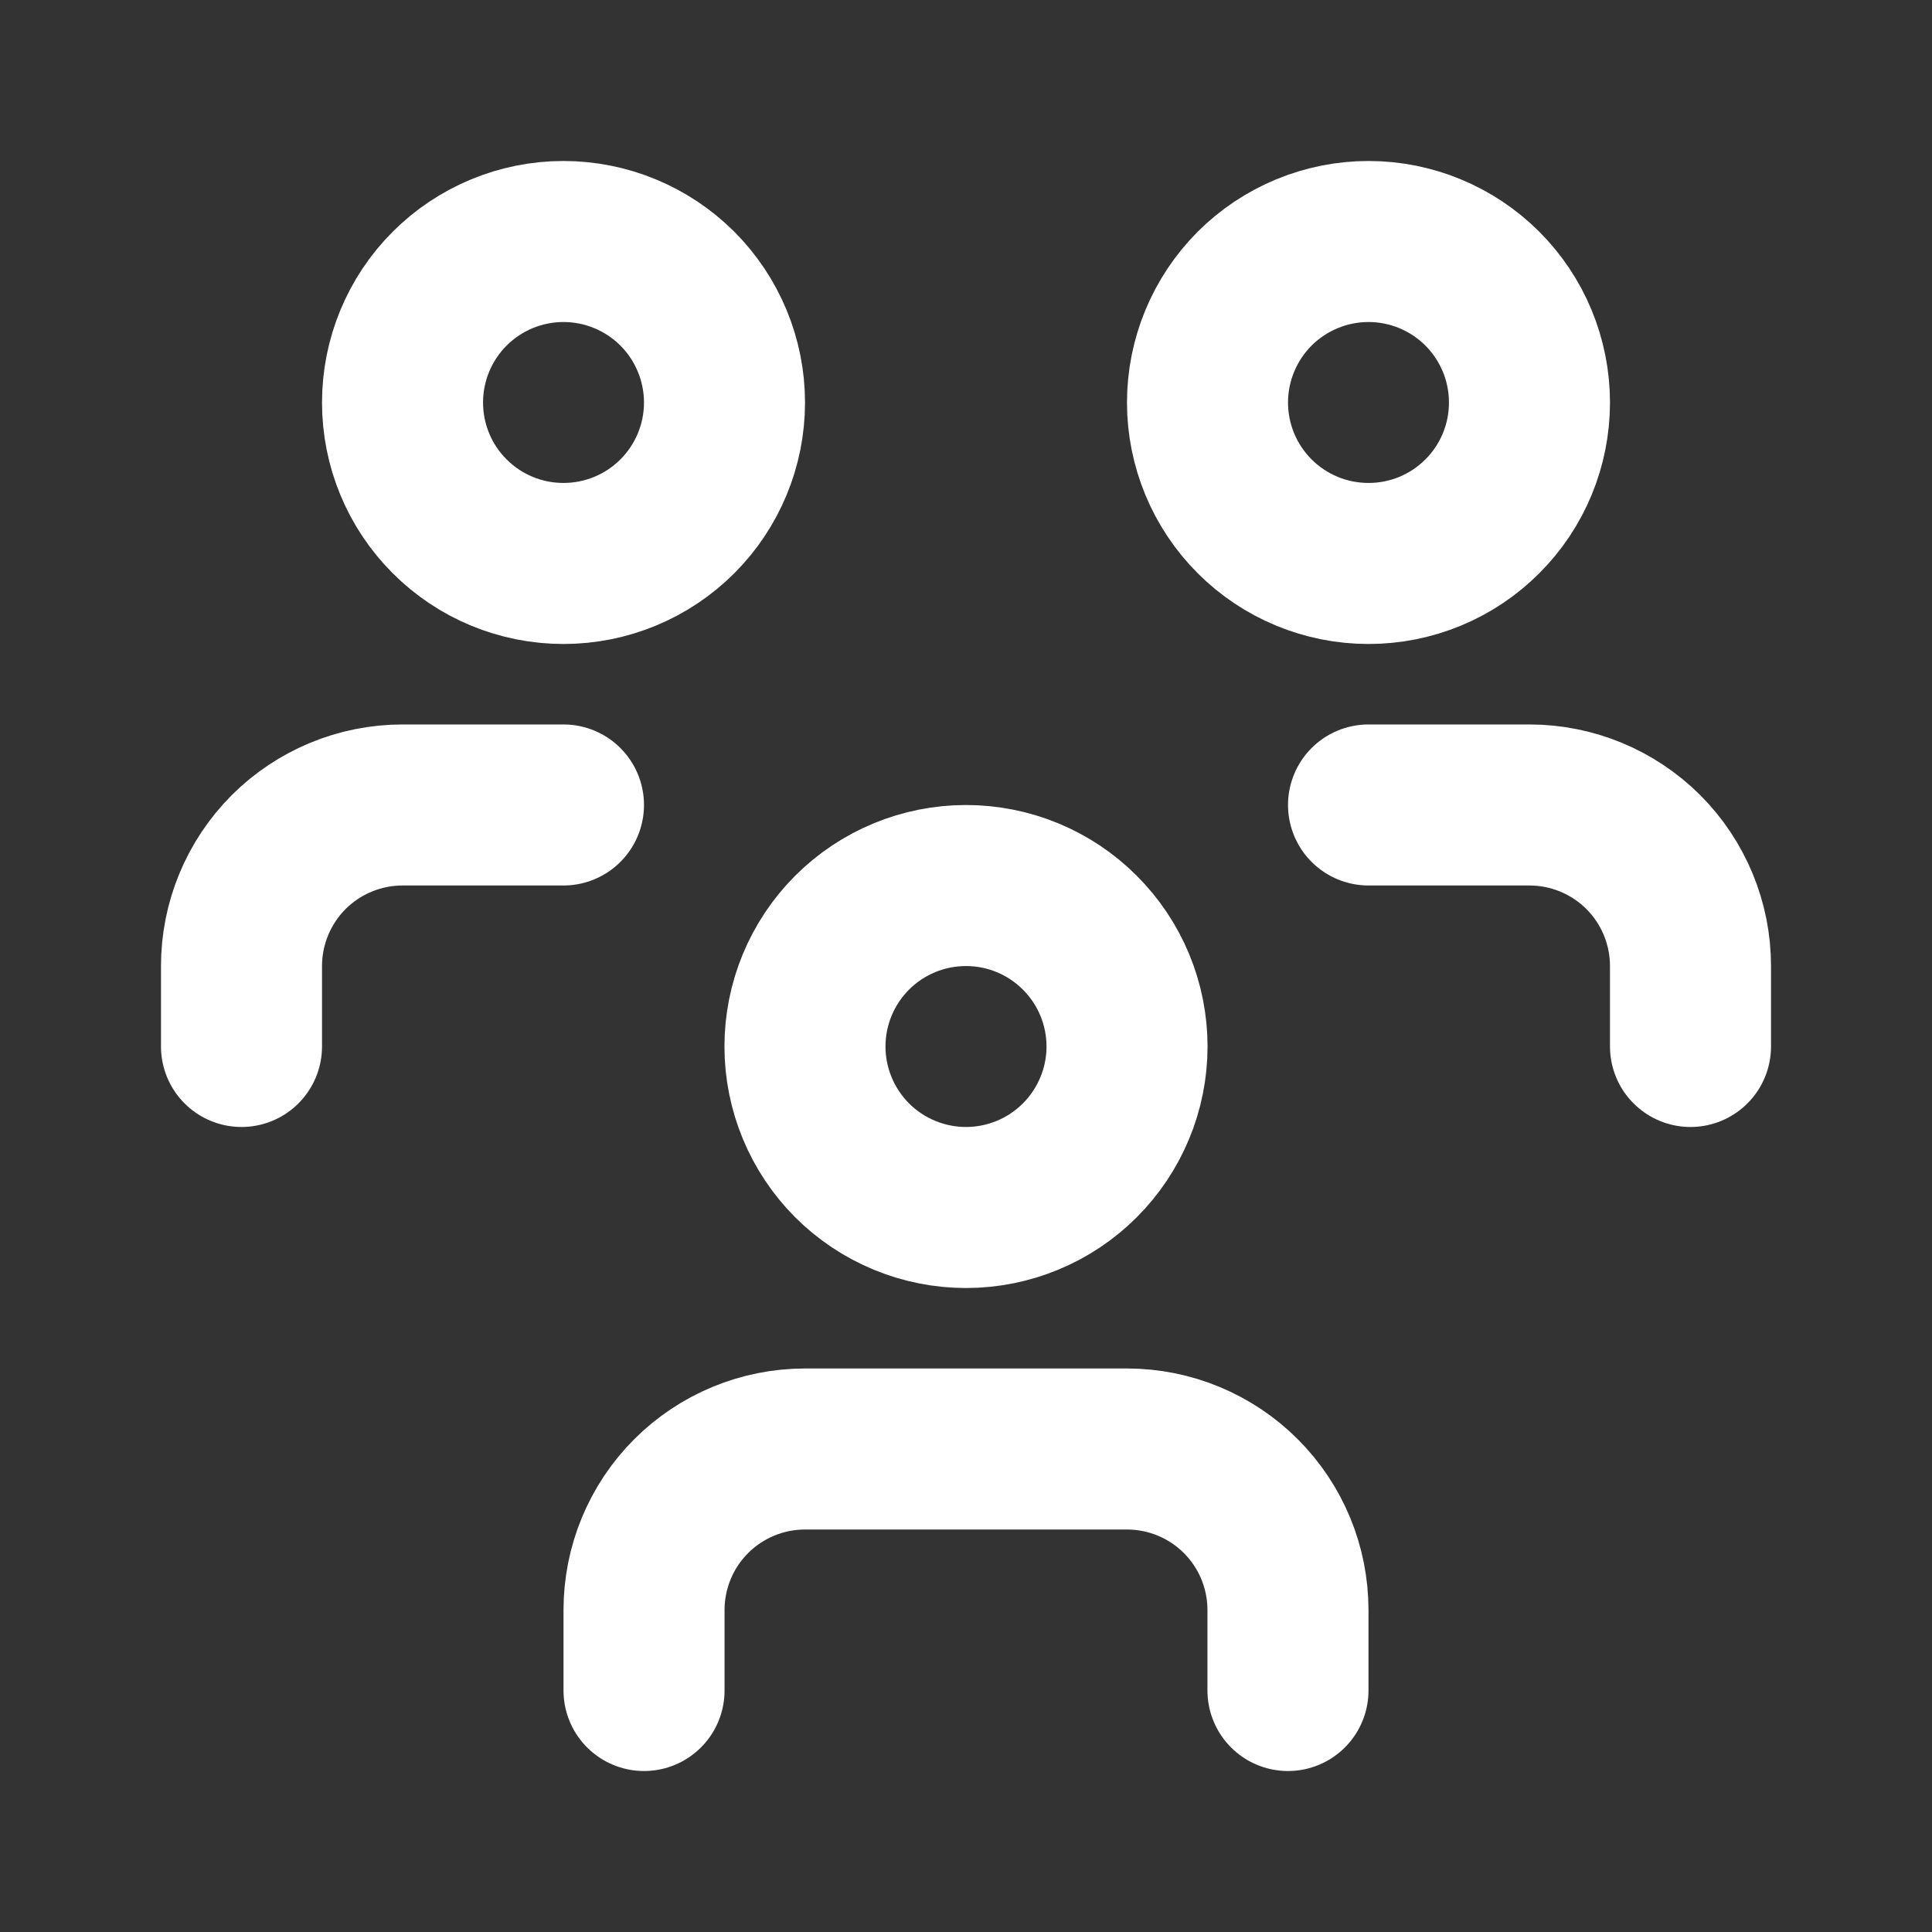 <svg width="20" height="20" viewBox="0 0 20 20" fill="none" xmlns="http://www.w3.org/2000/svg">
<rect x="0" y="0" width="20" height="20" fill="#333333" stroke="none"/>
<path d="M6.667 17.5V16.667C6.667 16.225 6.842 15.801 7.155 15.488C7.467 15.176 7.891 15 8.333 15H11.667C12.109 15 12.533 15.176 12.845 15.488C13.158 15.801 13.333 16.225 13.333 16.667V17.5M14.167 8.333H15.833C16.275 8.333 16.699 8.509 17.012 8.821C17.324 9.134 17.5 9.558 17.5 10V10.833M2.5 10.833V10C2.5 9.558 2.676 9.134 2.988 8.821C3.301 8.509 3.725 8.333 4.167 8.333H5.833M8.333 10.833C8.333 11.275 8.509 11.699 8.821 12.012C9.134 12.324 9.558 12.5 10 12.5C10.442 12.5 10.866 12.324 11.178 12.012C11.491 11.699 11.667 11.275 11.667 10.833C11.667 10.391 11.491 9.967 11.178 9.655C10.866 9.342 10.442 9.167 10 9.167C9.558 9.167 9.134 9.342 8.821 9.655C8.509 9.967 8.333 10.391 8.333 10.833ZM12.5 4.167C12.5 4.609 12.676 5.033 12.988 5.345C13.301 5.658 13.725 5.833 14.167 5.833C14.609 5.833 15.033 5.658 15.345 5.345C15.658 5.033 15.833 4.609 15.833 4.167C15.833 3.725 15.658 3.301 15.345 2.988C15.033 2.676 14.609 2.5 14.167 2.5C13.725 2.5 13.301 2.676 12.988 2.988C12.676 3.301 12.5 3.725 12.5 4.167ZM4.167 4.167C4.167 4.609 4.342 5.033 4.655 5.345C4.967 5.658 5.391 5.833 5.833 5.833C6.275 5.833 6.699 5.658 7.012 5.345C7.324 5.033 7.5 4.609 7.5 4.167C7.5 3.725 7.324 3.301 7.012 2.988C6.699 2.676 6.275 2.5 5.833 2.5C5.391 2.5 4.967 2.676 4.655 2.988C4.342 3.301 4.167 3.725 4.167 4.167Z" stroke="white" stroke-width="1.667" stroke-linecap="round" stroke-linejoin="round"/>
</svg>
